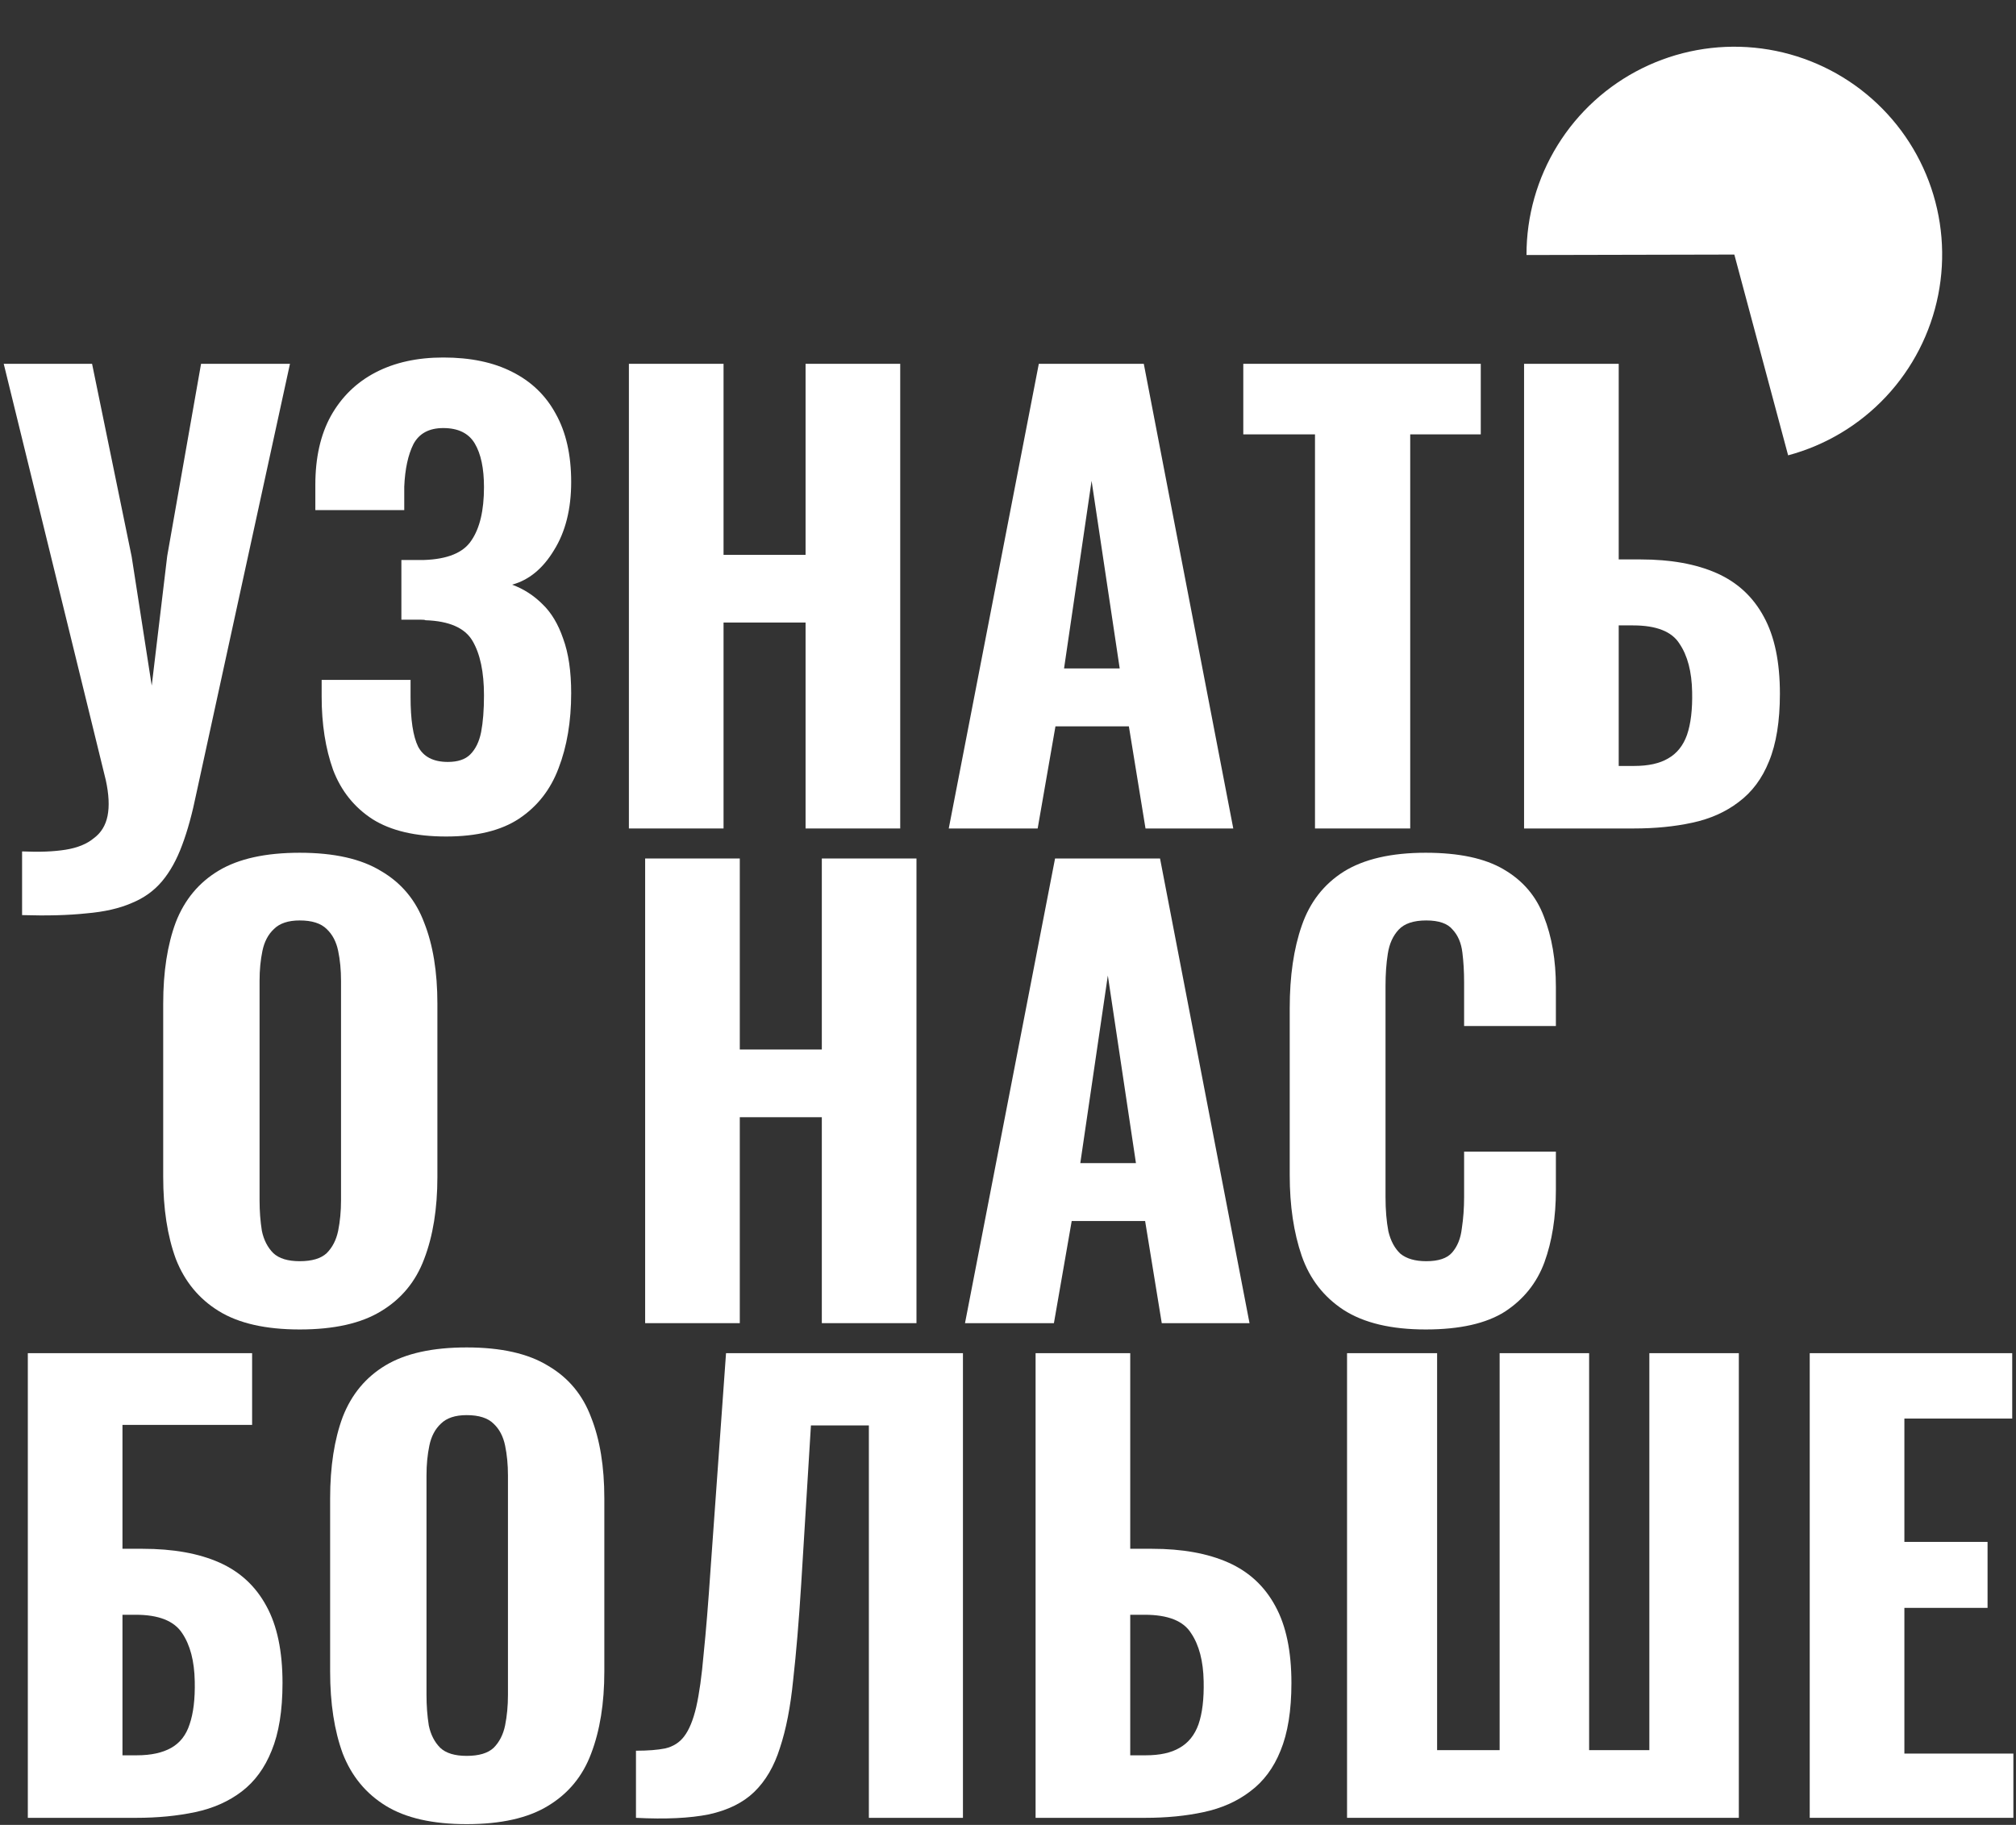 <svg width="485" height="439" viewBox="0 0 485 439" fill="none" xmlns="http://www.w3.org/2000/svg">
<rect x="0" y="0" width="485" height="439" fill="#333333" stroke="none"/>
<path d="M5.314 220.136V204.818C9.454 205.002 12.95 204.864 15.802 204.404C18.654 203.944 20.908 203.024 22.564 201.644C24.312 200.356 25.416 198.562 25.876 196.262C26.336 193.962 26.198 191.11 25.462 187.706L0.898 87.518H22.15L31.672 133.886L36.502 164.936L40.228 133.748L48.37 87.518H69.76L47.266 190.742C46.254 195.71 45.104 199.896 43.816 203.3C42.528 206.796 40.918 209.694 38.986 211.994C37.054 214.294 34.616 216.042 31.672 217.238C28.728 218.526 25.094 219.354 20.77 219.722C16.446 220.182 11.294 220.32 5.314 220.136Z" fill="white"/>
<path d="M107.327 201.23C99.967 201.23 94.079 199.85 89.663 197.09C85.247 194.238 82.073 190.282 80.141 185.222C78.301 180.07 77.381 174.182 77.381 167.558V163.556H98.771C98.771 163.832 98.771 164.43 98.771 165.35C98.771 166.178 98.771 166.96 98.771 167.696C98.771 173.124 99.369 177.08 100.565 179.564C101.853 182.048 104.245 183.29 107.741 183.29C110.133 183.29 111.927 182.692 113.123 181.496C114.411 180.208 115.285 178.414 115.745 176.114C116.205 173.722 116.435 170.778 116.435 167.282C116.435 161.67 115.515 157.3 113.675 154.172C111.835 151.044 108.063 149.388 102.359 149.204C102.267 149.112 101.853 149.066 101.117 149.066C100.473 149.066 99.737 149.066 98.909 149.066C98.081 149.066 97.299 149.066 96.563 149.066V134.714C97.207 134.714 97.805 134.714 98.357 134.714C99.001 134.714 99.599 134.714 100.151 134.714C100.795 134.714 101.393 134.714 101.945 134.714C107.649 134.53 111.467 132.966 113.399 130.022C115.423 127.078 116.435 122.8 116.435 117.188C116.435 112.68 115.699 109.184 114.227 106.7C112.755 104.216 110.225 102.974 106.637 102.974C103.233 102.974 100.841 104.262 99.461 106.838C98.173 109.414 97.437 112.818 97.253 117.05C97.253 117.326 97.253 118.062 97.253 119.258C97.253 120.454 97.253 121.604 97.253 122.708H75.863V116.636C75.863 110.104 77.105 104.584 79.589 100.076C82.165 95.476 85.753 91.98 90.353 89.588C94.953 87.196 100.381 86 106.637 86C113.169 86 118.689 87.15 123.197 89.45C127.797 91.75 131.293 95.108 133.685 99.524C136.169 103.94 137.411 109.414 137.411 115.946C137.411 122.478 136.031 127.952 133.271 132.368C130.603 136.784 127.245 139.544 123.197 140.648C125.957 141.66 128.395 143.224 130.511 145.34C132.627 147.364 134.283 150.124 135.479 153.62C136.767 157.116 137.411 161.486 137.411 166.73C137.411 173.538 136.399 179.564 134.375 184.808C132.443 189.96 129.269 194.008 124.853 196.952C120.529 199.804 114.687 201.23 107.327 201.23Z" fill="white"/>
<path d="M151.297 199.298V87.518H174.067V133.472H193.801V87.518H216.571V199.298H193.801V149.756H174.067V199.298H151.297Z" fill="white"/>
<path d="M228.248 199.298L249.914 87.518H275.168L296.696 199.298H275.582L271.58 174.734H253.916L249.638 199.298H228.248ZM255.986 160.796H269.372L262.61 115.67L255.986 160.796Z" fill="white"/>
<path d="M316.355 199.298V104.492H299.105V87.518H356.237V104.492H339.263V199.298H316.355Z" fill="white"/>
<path d="M366.653 199.298V87.518H389.423V134.576H394.667C401.935 134.576 408.053 135.68 413.021 137.888C417.989 140.096 421.761 143.592 424.337 148.376C426.913 153.068 428.201 159.232 428.201 166.868C428.201 173.492 427.327 178.92 425.579 183.152C423.923 187.292 421.485 190.558 418.265 192.95C415.137 195.342 411.411 196.998 407.087 197.918C402.855 198.838 398.163 199.298 393.011 199.298H366.653ZM389.423 184.256H393.149C396.553 184.256 399.267 183.658 401.291 182.462C403.407 181.266 404.925 179.38 405.845 176.804C406.765 174.136 407.179 170.686 407.087 166.454C406.995 161.578 405.983 157.714 404.051 154.862C402.211 151.918 398.485 150.446 392.873 150.446H389.423V184.256Z" fill="white"/>
<path d="M72.106 319.816C63.918 319.816 57.432 318.344 52.648 315.4C47.864 312.456 44.414 308.27 42.298 302.842C40.274 297.322 39.262 290.744 39.262 283.108V241.432C39.262 233.796 40.274 227.264 42.298 221.836C44.414 216.408 47.864 212.268 52.648 209.416C57.432 206.564 63.918 205.138 72.106 205.138C80.386 205.138 86.918 206.61 91.702 209.554C96.578 212.406 100.028 216.546 102.052 221.974C104.168 227.31 105.226 233.796 105.226 241.432V283.108C105.226 290.744 104.168 297.322 102.052 302.842C100.028 308.27 96.578 312.456 91.702 315.4C86.918 318.344 80.386 319.816 72.106 319.816ZM72.106 303.394C75.05 303.394 77.212 302.75 78.592 301.462C79.972 300.082 80.892 298.288 81.352 296.08C81.812 293.78 82.042 291.342 82.042 288.766V235.912C82.042 233.336 81.812 230.944 81.352 228.736C80.892 226.528 79.972 224.78 78.592 223.492C77.212 222.112 75.05 221.422 72.106 221.422C69.346 221.422 67.276 222.112 65.896 223.492C64.516 224.78 63.596 226.528 63.136 228.736C62.676 230.944 62.446 233.336 62.446 235.912V288.766C62.446 291.342 62.63 293.78 62.998 296.08C63.458 298.288 64.378 300.082 65.758 301.462C67.138 302.75 69.254 303.394 72.106 303.394Z" fill="white"/>
<path d="M155.206 318.298V206.518H177.976V252.472H197.71V206.518H220.48V318.298H197.71V268.756H177.976V318.298H155.206Z" fill="white"/>
<path d="M232.156 318.298L253.822 206.518H279.076L300.604 318.298H279.49L275.488 293.734H257.824L253.546 318.298H232.156ZM259.894 279.796H273.28L266.518 234.67L259.894 279.796Z" fill="white"/>
<path d="M342.982 319.816C334.702 319.816 328.124 318.252 323.248 315.124C318.464 311.996 315.106 307.672 313.174 302.152C311.242 296.54 310.276 290.054 310.276 282.694V242.536C310.276 234.808 311.242 228.184 313.174 222.664C315.106 217.052 318.464 212.728 323.248 209.692C328.124 206.656 334.702 205.138 342.982 205.138C350.986 205.138 357.242 206.472 361.75 209.14C366.35 211.808 369.57 215.58 371.41 220.456C373.342 225.332 374.308 230.99 374.308 237.43V246.814H352.228V236.326C352.228 233.75 352.09 231.358 351.814 229.15C351.538 226.85 350.756 225.01 349.468 223.63C348.272 222.158 346.156 221.422 343.12 221.422C340.084 221.422 337.876 222.158 336.496 223.63C335.116 225.102 334.242 227.034 333.874 229.426C333.506 231.726 333.322 234.302 333.322 237.154V287.938C333.322 291.066 333.552 293.826 334.012 296.218C334.564 298.518 335.53 300.312 336.91 301.6C338.382 302.796 340.452 303.394 343.12 303.394C346.064 303.394 348.134 302.704 349.33 301.324C350.618 299.852 351.4 297.92 351.676 295.528C352.044 293.136 352.228 290.606 352.228 287.938V277.036H374.308V286.282C374.308 292.814 373.388 298.61 371.548 303.67C369.708 308.638 366.534 312.594 362.026 315.538C357.518 318.39 351.17 319.816 342.982 319.816Z" fill="white"/>
<path d="M6.694 437.298V325.518H60.652V342.768H29.464V372.576H34.294C41.654 372.576 47.818 373.68 52.786 375.888C57.754 378.096 61.526 381.592 64.102 386.376C66.678 391.068 67.966 397.232 67.966 404.868C67.966 411.492 67.092 416.92 65.344 421.152C63.688 425.292 61.296 428.558 58.168 430.95C55.04 433.342 51.314 434.998 46.99 435.918C42.666 436.838 37.928 437.298 32.776 437.298H6.694ZM29.464 422.256H32.914C36.318 422.256 39.078 421.658 41.194 420.462C43.31 419.266 44.782 417.38 45.61 414.804C46.53 412.136 46.944 408.686 46.852 404.454C46.76 399.578 45.748 395.714 43.816 392.862C41.884 389.918 38.158 388.446 32.638 388.446H29.464V422.256Z" fill="white"/>
<path d="M112.266 438.816C104.078 438.816 97.592 437.344 92.808 434.4C88.024 431.456 84.574 427.27 82.458 421.842C80.434 416.322 79.422 409.744 79.422 402.108V360.432C79.422 352.796 80.434 346.264 82.458 340.836C84.574 335.408 88.024 331.268 92.808 328.416C97.592 325.564 104.078 324.138 112.266 324.138C120.546 324.138 127.078 325.61 131.862 328.554C136.738 331.406 140.188 335.546 142.212 340.974C144.328 346.31 145.386 352.796 145.386 360.432V402.108C145.386 409.744 144.328 416.322 142.212 421.842C140.188 427.27 136.738 431.456 131.862 434.4C127.078 437.344 120.546 438.816 112.266 438.816ZM112.266 422.394C115.21 422.394 117.372 421.75 118.752 420.462C120.132 419.082 121.052 417.288 121.512 415.08C121.972 412.78 122.202 410.342 122.202 407.766V354.912C122.202 352.336 121.972 349.944 121.512 347.736C121.052 345.528 120.132 343.78 118.752 342.492C117.372 341.112 115.21 340.422 112.266 340.422C109.506 340.422 107.436 341.112 106.056 342.492C104.676 343.78 103.756 345.528 103.296 347.736C102.836 349.944 102.606 352.336 102.606 354.912V407.766C102.606 410.342 102.79 412.78 103.158 415.08C103.618 417.288 104.538 419.082 105.918 420.462C107.298 421.75 109.414 422.394 112.266 422.394Z" fill="white"/>
<path d="M153 437.298V421.152C155.852 421.152 158.198 420.968 160.038 420.6C161.97 420.14 163.488 419.174 164.592 417.702C165.788 416.138 166.754 413.792 167.49 410.664C168.226 407.444 168.824 403.166 169.284 397.83C169.836 392.494 170.388 385.732 170.94 377.544L174.666 325.518H231.66V437.298H209.028V342.906H195.09L192.744 381.132C192.192 389.964 191.548 397.646 190.812 404.178C190.168 410.618 189.11 416.046 187.638 420.462C186.258 424.878 184.188 428.42 181.428 431.088C178.76 433.664 175.126 435.458 170.526 436.47C165.926 437.39 160.084 437.666 153 437.298Z" fill="white"/>
<path d="M249.137 437.298V325.518H271.907V372.576H277.151C284.419 372.576 290.537 373.68 295.505 375.888C300.473 378.096 304.245 381.592 306.821 386.376C309.397 391.068 310.685 397.232 310.685 404.868C310.685 411.492 309.811 416.92 308.063 421.152C306.407 425.292 303.969 428.558 300.749 430.95C297.621 433.342 293.895 434.998 289.571 435.918C285.339 436.838 280.647 437.298 275.495 437.298H249.137ZM271.907 422.256H275.633C279.037 422.256 281.751 421.658 283.775 420.462C285.891 419.266 287.409 417.38 288.329 414.804C289.249 412.136 289.663 408.686 289.571 404.454C289.479 399.578 288.467 395.714 286.535 392.862C284.695 389.918 280.969 388.446 275.357 388.446H271.907V422.256Z" fill="white"/>
<path d="M324.067 437.298V325.518H345.733V421.014H360.775V325.518H382.303V421.014H396.793V325.518H418.321V437.298H324.067Z" fill="white"/>
<path d="M435.377 437.298V325.518H484.091V341.25H458.147V370.92H478.157V386.79H458.147V421.842H484.367V437.298H435.377Z" fill="white"/>
<path d="M430.178 109.534C439.197 107.117 447.359 102.223 453.74 95.407C460.121 88.59 464.466 80.123 466.282 70.964C468.099 61.806 467.314 52.321 464.018 43.586C460.722 34.85 455.045 27.211 447.631 21.536C440.217 15.86 431.362 12.373 422.069 11.471C412.776 10.569 403.415 12.287 395.048 16.431C386.681 20.574 379.641 26.978 374.726 34.917C369.811 42.855 367.217 52.012 367.238 61.349L417.237 61.237L430.178 109.534Z" fill="white"/>
</svg>
